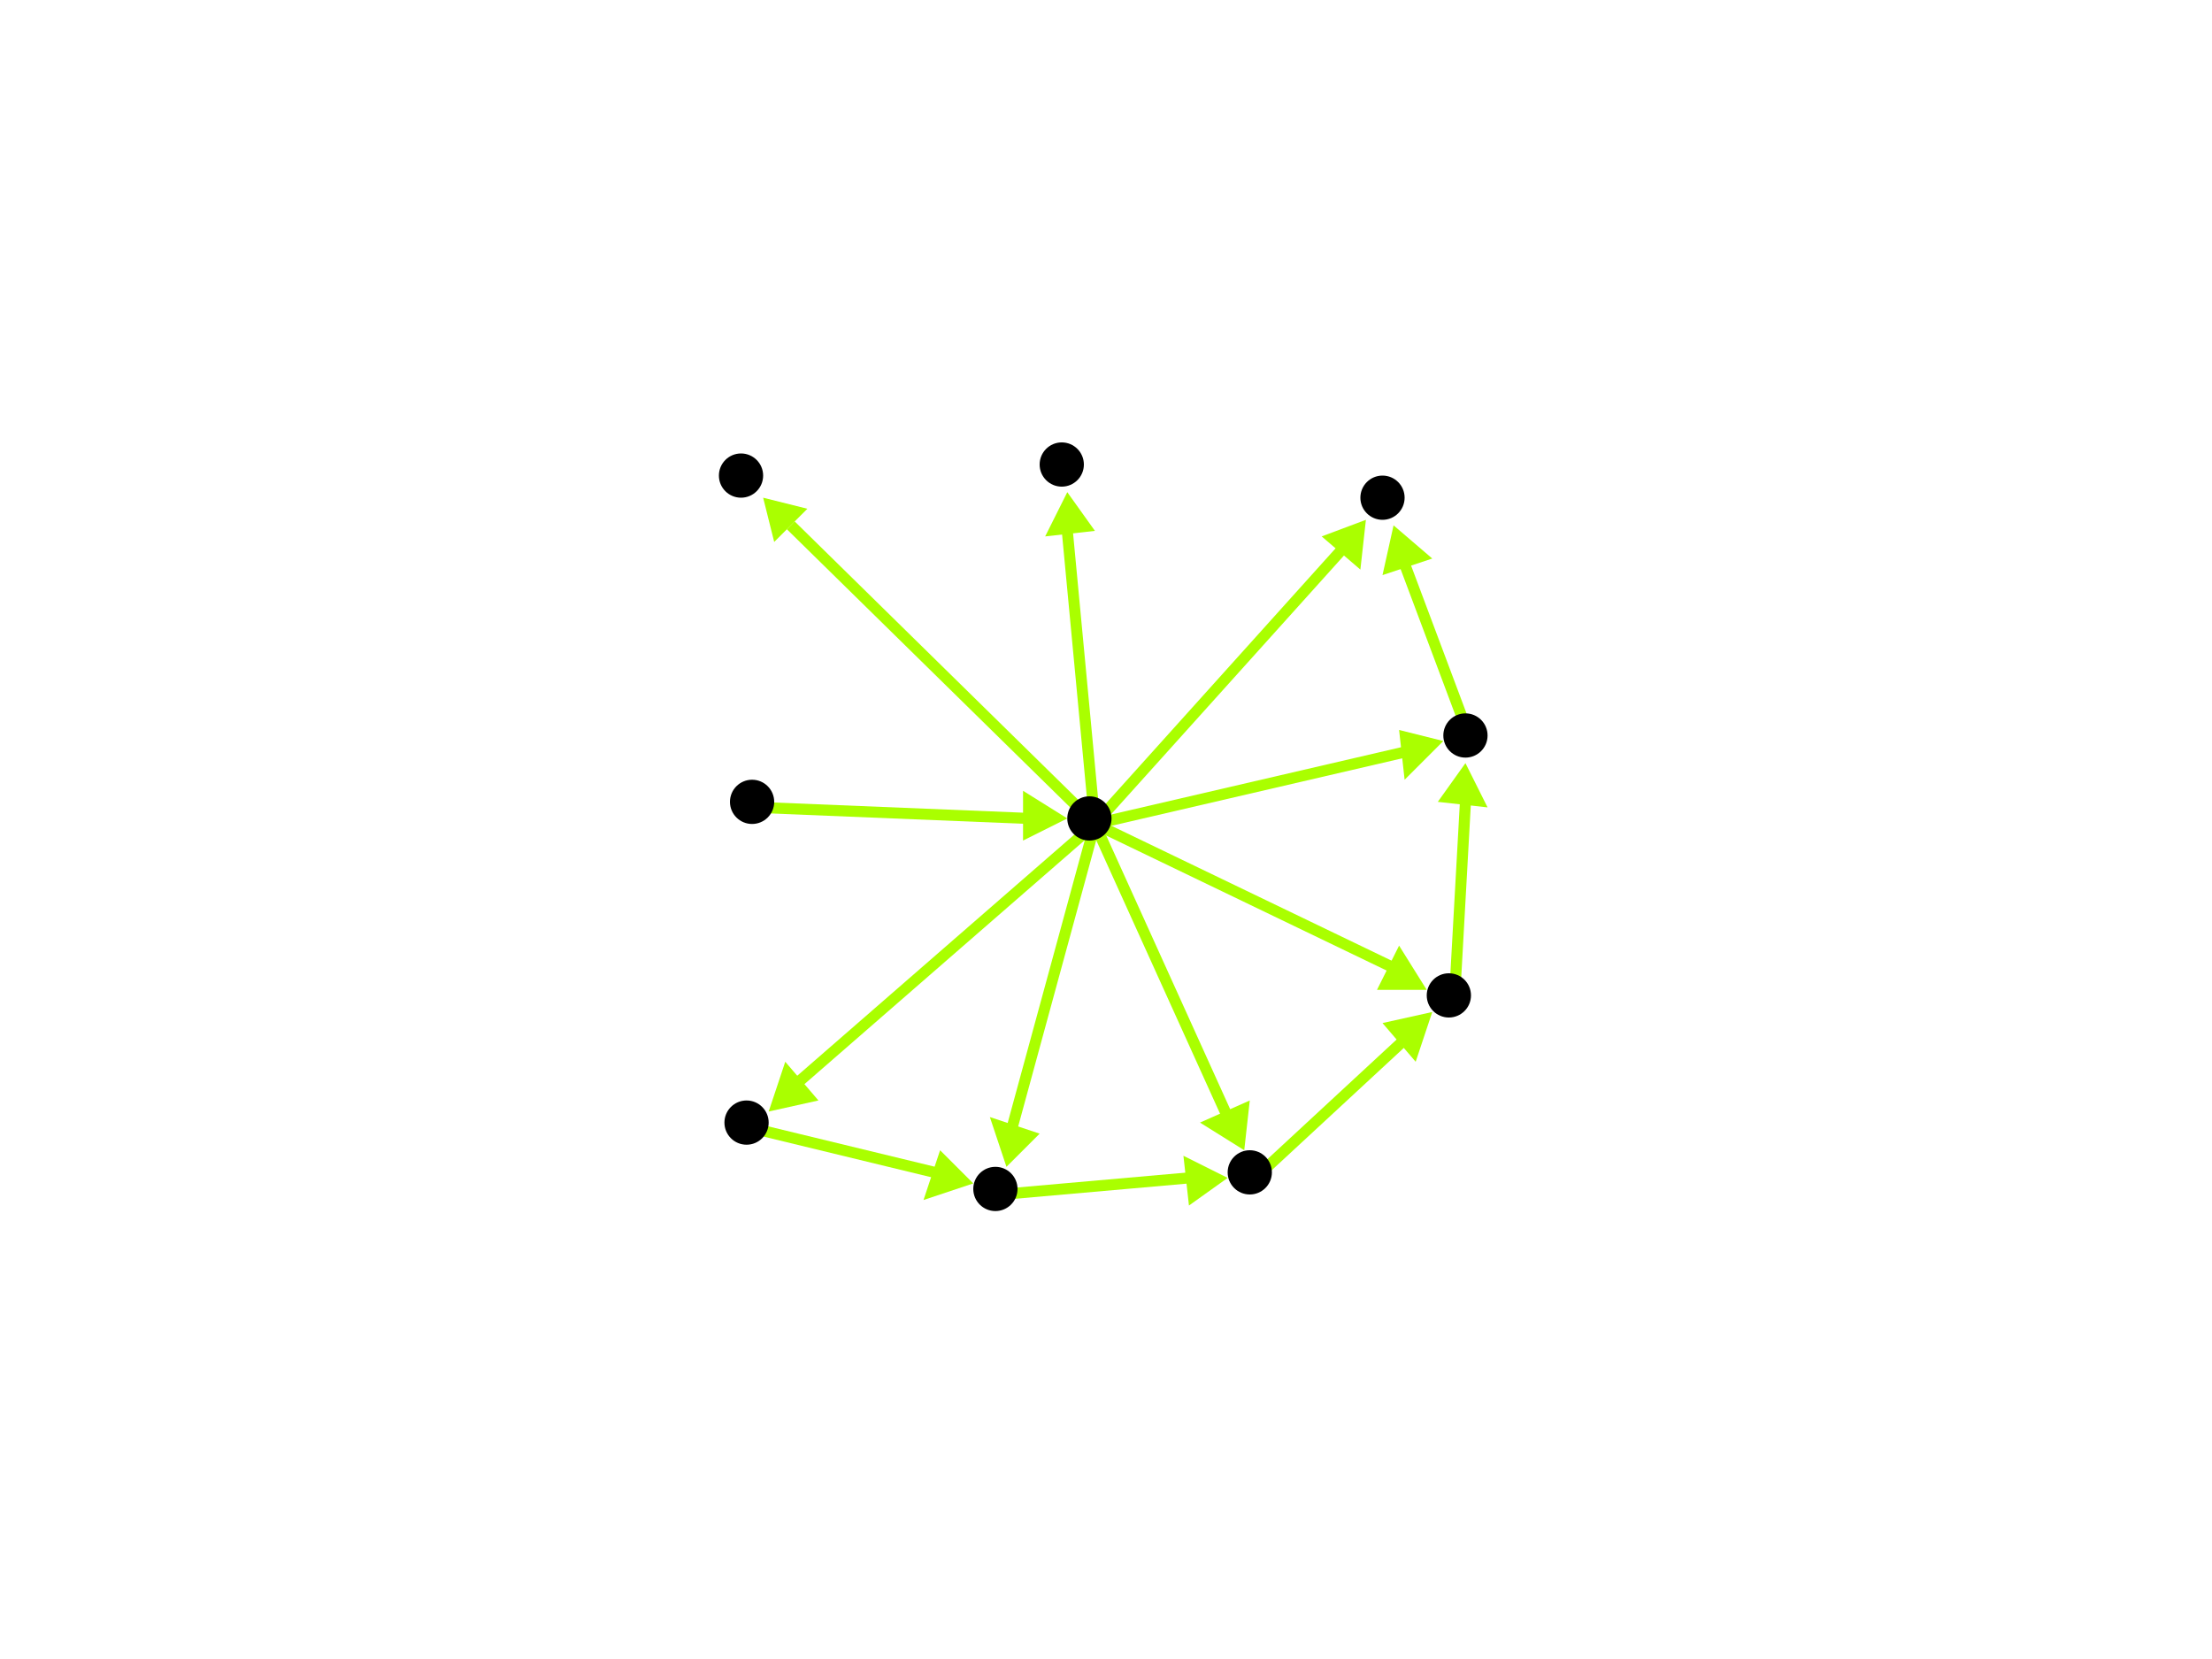 <?xml version="1.0" encoding="utf-8"?>
<!-- Created with Hypercube (http://tumic.wz.cz/hypercube) -->

<svg width="400" height="300" viewBox="0 0 400 300" xmlns="http://www.w3.org/2000/svg" baseProfile="tiny">

<g font-family="Helvetica" font-weight="normal">

<g>
	<polygon points="193,148 185,152 185,143" fill="#aaff00"/>
	<line x1="137" y1="146" x2="186" y2="148" stroke="#aaff00" stroke-width="2"/>
</g>
<g>
	<polygon points="193,89 198,96 189,97" fill="#aaff00"/>
	<line x1="198" y1="149" x2="193" y2="96" stroke="#aaff00" stroke-width="2"/>
</g>
<g>
	<polygon points="139,201 142,192 148,199" fill="#aaff00"/>
	<line x1="198" y1="149" x2="144" y2="196" stroke="#aaff00" stroke-width="2"/>
</g>
<g>
	<polygon points="182,211 179,202 188,205" fill="#aaff00"/>
	<line x1="198" y1="149" x2="183" y2="204" stroke="#aaff00" stroke-width="2"/>
</g>
<g>
	<polygon points="225,208 217,203 226,199" fill="#aaff00"/>
	<line x1="198" y1="149" x2="222" y2="202" stroke="#aaff00" stroke-width="2"/>
</g>
<g>
	<polygon points="258,179 249,179 253,171" fill="#aaff00"/>
	<line x1="198" y1="149" x2="252" y2="175" stroke="#aaff00" stroke-width="2"/>
</g>
<g>
	<polygon points="261,134 254,141 253,132" fill="#aaff00"/>
	<line x1="198" y1="149" x2="254" y2="136" stroke="#aaff00" stroke-width="2"/>
</g>
<g>
	<polygon points="247,94 246,103 239,97" fill="#aaff00"/>
	<line x1="198" y1="149" x2="243" y2="99" stroke="#aaff00" stroke-width="2"/>
</g>
<g>
	<polygon points="138,90 146,92 140,98" fill="#aaff00"/>
	<line x1="198" y1="149" x2="143" y2="95" stroke="#aaff00" stroke-width="2"/>
</g>
<g>
	<polygon points="176,214 167,217 170,208" fill="#aaff00"/>
	<line x1="136" y1="204" x2="169" y2="212" stroke="#aaff00" stroke-width="2"/>
</g>
<g>
	<polygon points="222,213 215,218 214,209" fill="#aaff00"/>
	<line x1="181" y1="216" x2="215" y2="213" stroke="#aaff00" stroke-width="2"/>
</g>
<g>
	<polygon points="259,183 256,192 250,185" fill="#aaff00"/>
	<line x1="227" y1="213" x2="254" y2="188" stroke="#aaff00" stroke-width="2"/>
</g>
<g>
	<polygon points="265,138 269,146 260,145" fill="#aaff00"/>
	<line x1="263" y1="181" x2="265" y2="145" stroke="#aaff00" stroke-width="2"/>
</g>
<g>
	<polygon points="252,95 259,101 250,104" fill="#aaff00"/>
	<line x1="266" y1="134" x2="254" y2="102" stroke="#aaff00" stroke-width="2"/>
</g>

<g fill="#000000">
	<circle cx="136" cy="145" r="4"/>
</g>
<g fill="#000000">
	<circle cx="197" cy="148" r="4"/>
</g>
<g fill="#000000">
	<circle cx="192" cy="84" r="4"/>
</g>
<g fill="#000000">
	<circle cx="135" cy="203" r="4"/>
</g>
<g fill="#000000">
	<circle cx="180" cy="215" r="4"/>
</g>
<g fill="#000000">
	<circle cx="226" cy="212" r="4"/>
</g>
<g fill="#000000">
	<circle cx="262" cy="180" r="4"/>
</g>
<g fill="#000000">
	<circle cx="265" cy="133" r="4"/>
</g>
<g fill="#000000">
	<circle cx="250" cy="90" r="4"/>
</g>
<g fill="#000000">
	<circle cx="134" cy="86" r="4"/>
</g>

</g>

</svg>

